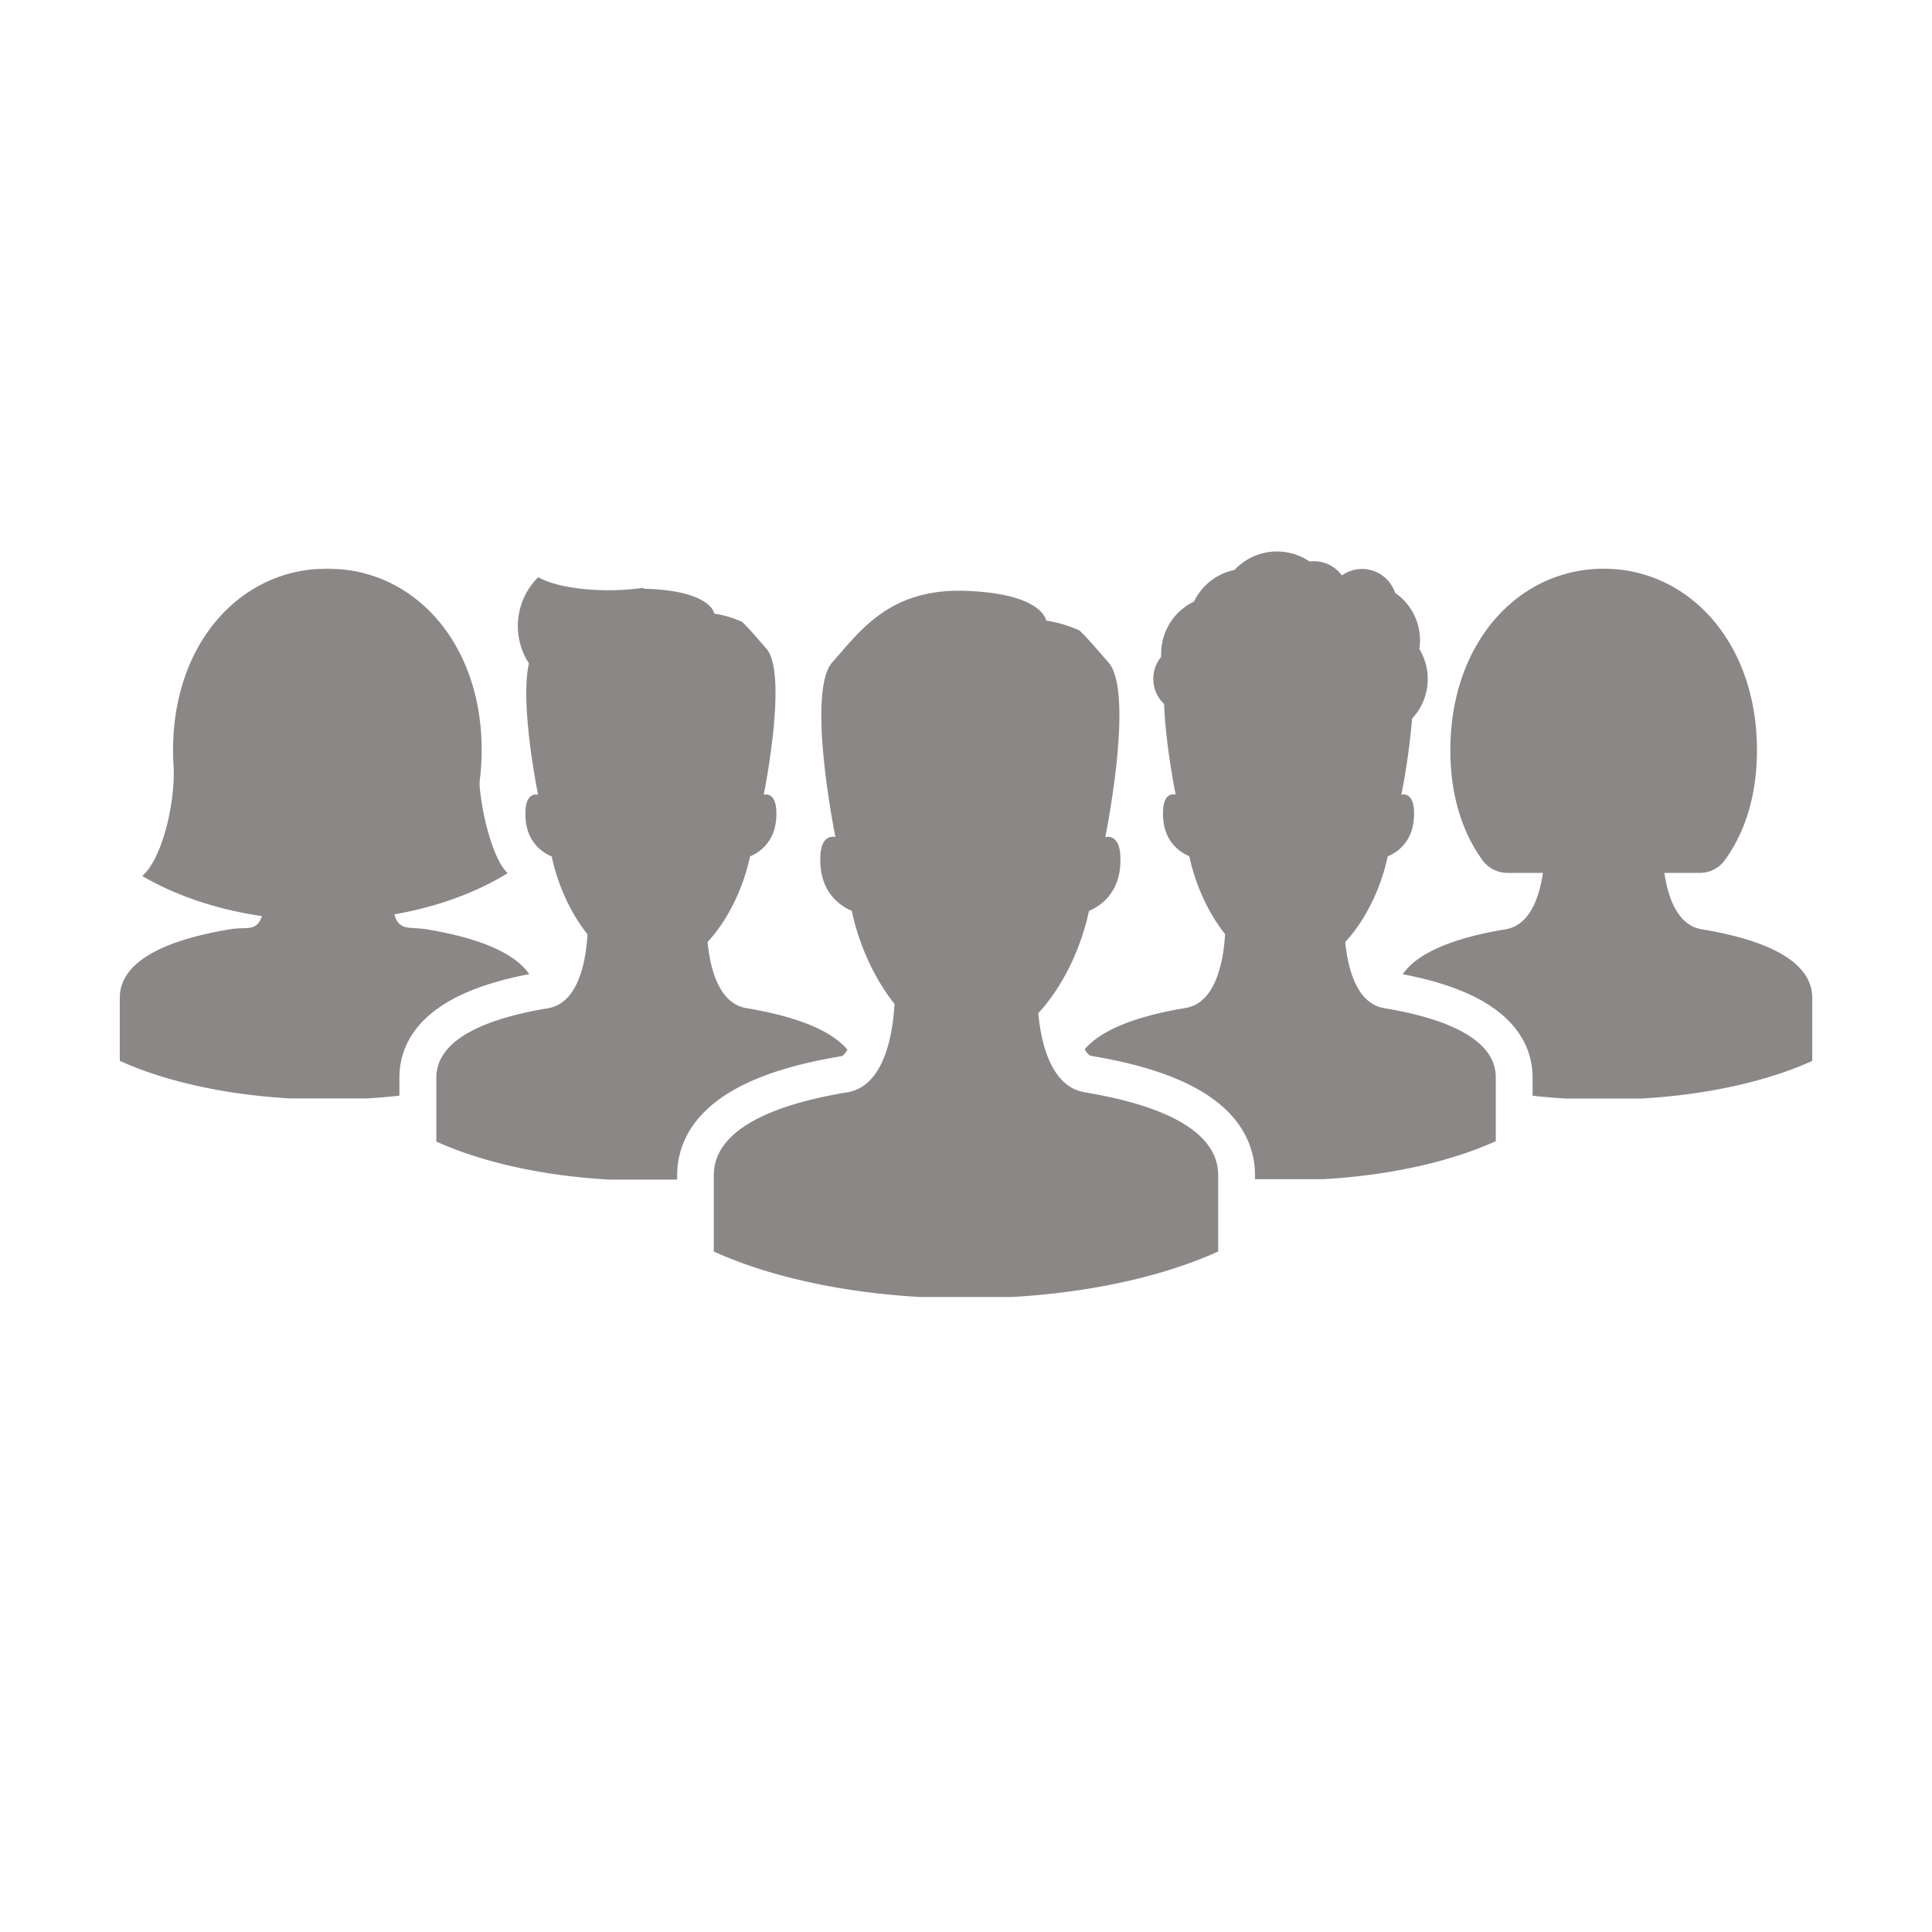 <svg xmlns="http://www.w3.org/2000/svg" viewBox="0 0 1000 1000"><defs><style>.cls-1{fill:#8c8787;}</style></defs><title>Visual Studio Team</title><g id="Icon2"><path class="cls-1" d="M561.46,565.37c-14.92-2.49-20.9-19.29-23.23-34.25-.36-2.29-.63-4.53-.83-6.67,12.62-13.64,22.1-33.36,26.26-53,3.14-1.23,14.78-6.83,16.11-22.76,1.54-18.43-7.68-15.36-7.68-15.36s12.61-61.75,4.7-84.78a16.54,16.54,0,0,0-3.16-5.82c-4.52-5-9.22-10.88-14.88-16.4a65.44,65.44,0,0,0-17.25-5.1,5.16,5.16,0,0,0-.52-1.54C539.24,316,531.73,307,500,305.83c-39.93-1.54-55.29,21.5-69.11,36.86s1.53,90.6,1.53,90.6-9.21-3.07-7.67,15.36c1.32,15.93,13,21.53,16.1,22.76,3.7,17.48,11.59,35,22.15,48.24-.2,3.47-.56,7.4-1.2,11.47-2.33,15-8.31,31.76-23.23,34.25-27.65,4.6-69.11,15.35-69.11,43v39.42c27.7,12.58,65,21.16,106.81,23.54h47.45c41.8-2.38,79.11-11,106.81-23.54V608.37C630.57,580.72,589.11,570,561.46,565.37Z"/><path class="cls-1" d="M716.46,521.82C704,519.74,699,505.68,697,493.17c-.3-1.91-.53-3.79-.7-5.58,10.56-11.4,18.49-27.9,22-44.36,2.63-1,12.36-5.71,13.47-19,1.29-15.42-6.42-12.85-6.42-12.85a367.44,367.44,0,0,0,5.55-39.43,29.95,29.95,0,0,0,3.76-36,28.68,28.68,0,0,0,.34-4.47,29.88,29.88,0,0,0-12.91-24.64,18,18,0,0,0-27.54-9s0,0,0,0,0,0,0,0a17.94,17.94,0,0,0-14.5-7.35,18.13,18.13,0,0,0-2.22.14A30,30,0,0,0,639,295a30,30,0,0,0-21,16.37,30,30,0,0,0-17,27c0,.55,0,1.09,0,1.63a18,18,0,0,0,1.52,24.38c.86,21.75,6,46.9,6,46.9s-7.7-2.57-6.42,12.85c1.11,13.32,10.85,18,13.47,19,3.1,14.62,9.7,29.27,18.53,40.35-.17,2.9-.47,6.19-1,9.59-2,12.51-6.95,26.57-19.44,28.65-17.44,2.91-41.46,8.74-52.2,21.36,1.25,2.25,2.4,3.28,3.1,3.4,20.73,3.45,37.12,8.2,50.11,14.52,28.85,14,34.91,33.44,34.91,47.26v2.09h35.31c35-2,66.16-9.17,89.33-19.69v-33C774.26,534.66,739.58,525.67,716.46,521.82Z"/><path class="cls-1" d="M675.72,324.94c.24.39.5.78.78,1.15-.33,0-.65-.13-1-.21A7.45,7.45,0,0,1,675.72,324.94Z"/><path class="cls-1" d="M685.59,332.61l0,0-.59.75C685.23,333.12,685.42,332.87,685.59,332.61Z"/><path class="cls-1" d="M690.48,323.07a5.35,5.35,0,0,1-.58.39,6.7,6.7,0,0,0,.23-.88C690.24,322.75,690.36,322.91,690.48,323.07Z"/><path class="cls-1" d="M177,294.68l-1.77-.08q-4.08-.17-8.24-.16h-1.21c1.38-.08,2.76-.12,4.16-.12,2.12,0,4.21.09,6.29.27C176.5,294.62,176.75,294.64,177,294.68Z"/><path class="cls-1" d="M880.83,481c-12.34-2.06-17.28-15.95-19.21-28.31,0-.3-.08-.6-.13-.89h18.4a15.94,15.94,0,0,0,12.9-6.61c10.4-14.34,16.61-33.46,16.61-56.87,0-56.09-35.53-93.95-79.35-93.95s-79.35,37.86-79.35,93.95c0,23.41,6.2,42.53,16.61,56.87a15.93,15.93,0,0,0,12.9,6.61H798.6c0,.29-.08.59-.13.89-1.93,12.36-6.86,26.25-19.2,28.31-18.2,3-43.62,9.29-53.23,23.25,14.61,2.82,26.51,6.51,36.24,11.24,25.58,12.44,31,29.89,31,42.34v9.32q8.43.93,17.2,1.45h39.23c34.56-2,65.4-9.07,88.3-19.47V516.5C938,493.65,903.68,484.77,880.83,481Z"/><path class="cls-1" d="M675.72,324.94c.24.39.5.78.78,1.15-.33,0-.65-.13-1-.21A7.45,7.45,0,0,1,675.72,324.94Z"/><path class="cls-1" d="M690.34,309.21c-.86-.37-1.8-.72-2.82-1.06l-1-.32c.46-.36.93-.71,1.41-1a17.35,17.35,0,0,1,1-2.39,14.77,14.77,0,0,1,.52,1.4A25.83,25.83,0,0,1,690.34,309.21Z"/><path class="cls-1" d="M690.34,309.21c-.86-.37-1.8-.72-2.82-1.06l-1-.32c.46-.36.93-.71,1.41-1a17.35,17.35,0,0,1,1-2.39,14.77,14.77,0,0,1,.52,1.4A25.83,25.83,0,0,1,690.34,309.21Z"/><path class="cls-1" d="M690.13,322.58c.11.17.23.33.35.49a5.35,5.35,0,0,1-.58.39A6.7,6.7,0,0,0,690.13,322.58Z"/><path class="cls-1" d="M694.55,297.8s0,0,0,0,0,0,0,0S694.53,297.79,694.55,297.8Z"/><path class="cls-1" d="M690.34,309.21c-.86-.37-1.8-.72-2.82-1.06q.16-.69.39-1.35a17.35,17.35,0,0,1,1-2.39,14.77,14.77,0,0,1,.52,1.4A25.83,25.83,0,0,1,690.34,309.21Z"/><path class="cls-1" d="M675.72,324.94c.24.39.5.78.78,1.15-.33,0-.65-.13-1-.21A7.45,7.45,0,0,1,675.72,324.94Z"/><path class="cls-1" d="M685.59,332.61l0,0-.59.75C685.23,333.12,685.42,332.87,685.59,332.61Z"/><path class="cls-1" d="M690.34,309.21c-.86-.37-1.8-.72-2.82-1.06l-1-.32c.46-.36.93-.71,1.41-1s1-.68,1.5-1A25.83,25.83,0,0,1,690.34,309.21Z"/><path class="cls-1" d="M690.48,323.07a5.35,5.35,0,0,1-.58.39,6.7,6.7,0,0,0,.23-.88C690.24,322.75,690.36,322.91,690.48,323.07Z"/><path class="cls-1" d="M675.72,324.94c.24.39.5.78.78,1.15-.33,0-.65-.13-1-.21A7.45,7.45,0,0,1,675.72,324.94Z"/><path class="cls-1" d="M690.34,309.21c-.86-.37-1.8-.72-2.82-1.06l-1-.32c.46-.36.93-.71,1.41-1a17.35,17.35,0,0,1,1-2.39,14.77,14.77,0,0,1,.52,1.4A25.83,25.83,0,0,1,690.34,309.21Z"/><path class="cls-1" d="M690.48,323.07a5.35,5.35,0,0,1-.58.39,6.7,6.7,0,0,0,.23-.88C690.24,322.75,690.36,322.91,690.48,323.07Z"/><path class="cls-1" d="M386.37,521.82c-12.48-2.08-17.48-16.14-19.43-28.65-.3-1.91-.52-3.79-.7-5.58,10.56-11.4,18.49-27.9,22-44.36,2.63-1,12.36-5.71,13.47-19,1.29-15.42-6.42-12.85-6.42-12.85s10.55-51.65,3.93-70.92a13.81,13.81,0,0,0-2.64-4.86c-3.78-4.2-7.71-9.1-12.45-13.72a54.8,54.8,0,0,0-14.42-4.27,4.6,4.6,0,0,0-.44-1.28c-1.45-3.05-7.73-10.55-34.25-11.56-.56,0-1.11,0-1.65,0l-.34-.53c-1.53.23-3.12.43-4.76.6s-3.26.21-4.81.4c-2.72.18-5.54.27-8.43.27-15.86,0-29.61-2.75-36.43-6.76a35.48,35.48,0,0,0-4.83,44.61c-4.86,21.06,4.74,68.06,4.74,68.06s-7.71-2.57-6.43,12.85c1.11,13.32,10.85,18,13.48,19,3.09,14.62,9.69,29.27,18.52,40.35-.17,2.9-.47,6.19-1,9.59-1.95,12.51-6.95,26.57-19.44,28.65-23.12,3.85-57.8,12.84-57.8,36v33c23.17,10.52,54.37,17.7,89.34,19.69h35.31v-2.09c0-13.82,6.05-33.24,34.9-47.26,13-6.32,29.39-11.07,50.12-14.52.69-.12,1.85-1.14,3.1-3.4C427.84,530.56,403.82,524.73,386.37,521.82Z"/><path class="cls-1" d="M220.73,481c-7.9-1.31-12.77.63-15.75-5.27l-.86-2.45c22.39-3.93,42.46-11.36,58.62-21.3-7.73-7.57-13.2-30.22-14.47-44.93a17.52,17.52,0,0,1,.11-3.62,122.33,122.33,0,0,0,.92-15.12c0-.59,0-1.17,0-1.75-.69-52.1-32.21-88.07-72.28-91.84l-1.77-.08q-4.08-.16-8.24-.16h-1.22c-.4,0-.8,0-1.21,0-41.79,2.43-75,39.6-75,93.81,0,1.92,0,3.8.13,5.66,0,1.23.12,2.46.22,3.66,0,.94,0,1.89,0,2.85,0,18.5-6.59,44.61-16.32,52.95,16.9,9.89,37.78,17.11,61,20.63l1,.14h0c-2.91,8.31-7.9,5.38-16.42,6.79C96.32,484.76,62,493.65,62,516.5v32.59c22.9,10.4,53.74,17.5,88.3,19.46h39.22q8.79-.49,17.21-1.44v-9.33c0-12.45,5.37-29.9,30.95-42.33,9.72-4.73,21.63-8.43,36.24-11.24C264.35,490.25,238.93,484,220.73,481Z"/></g></svg>